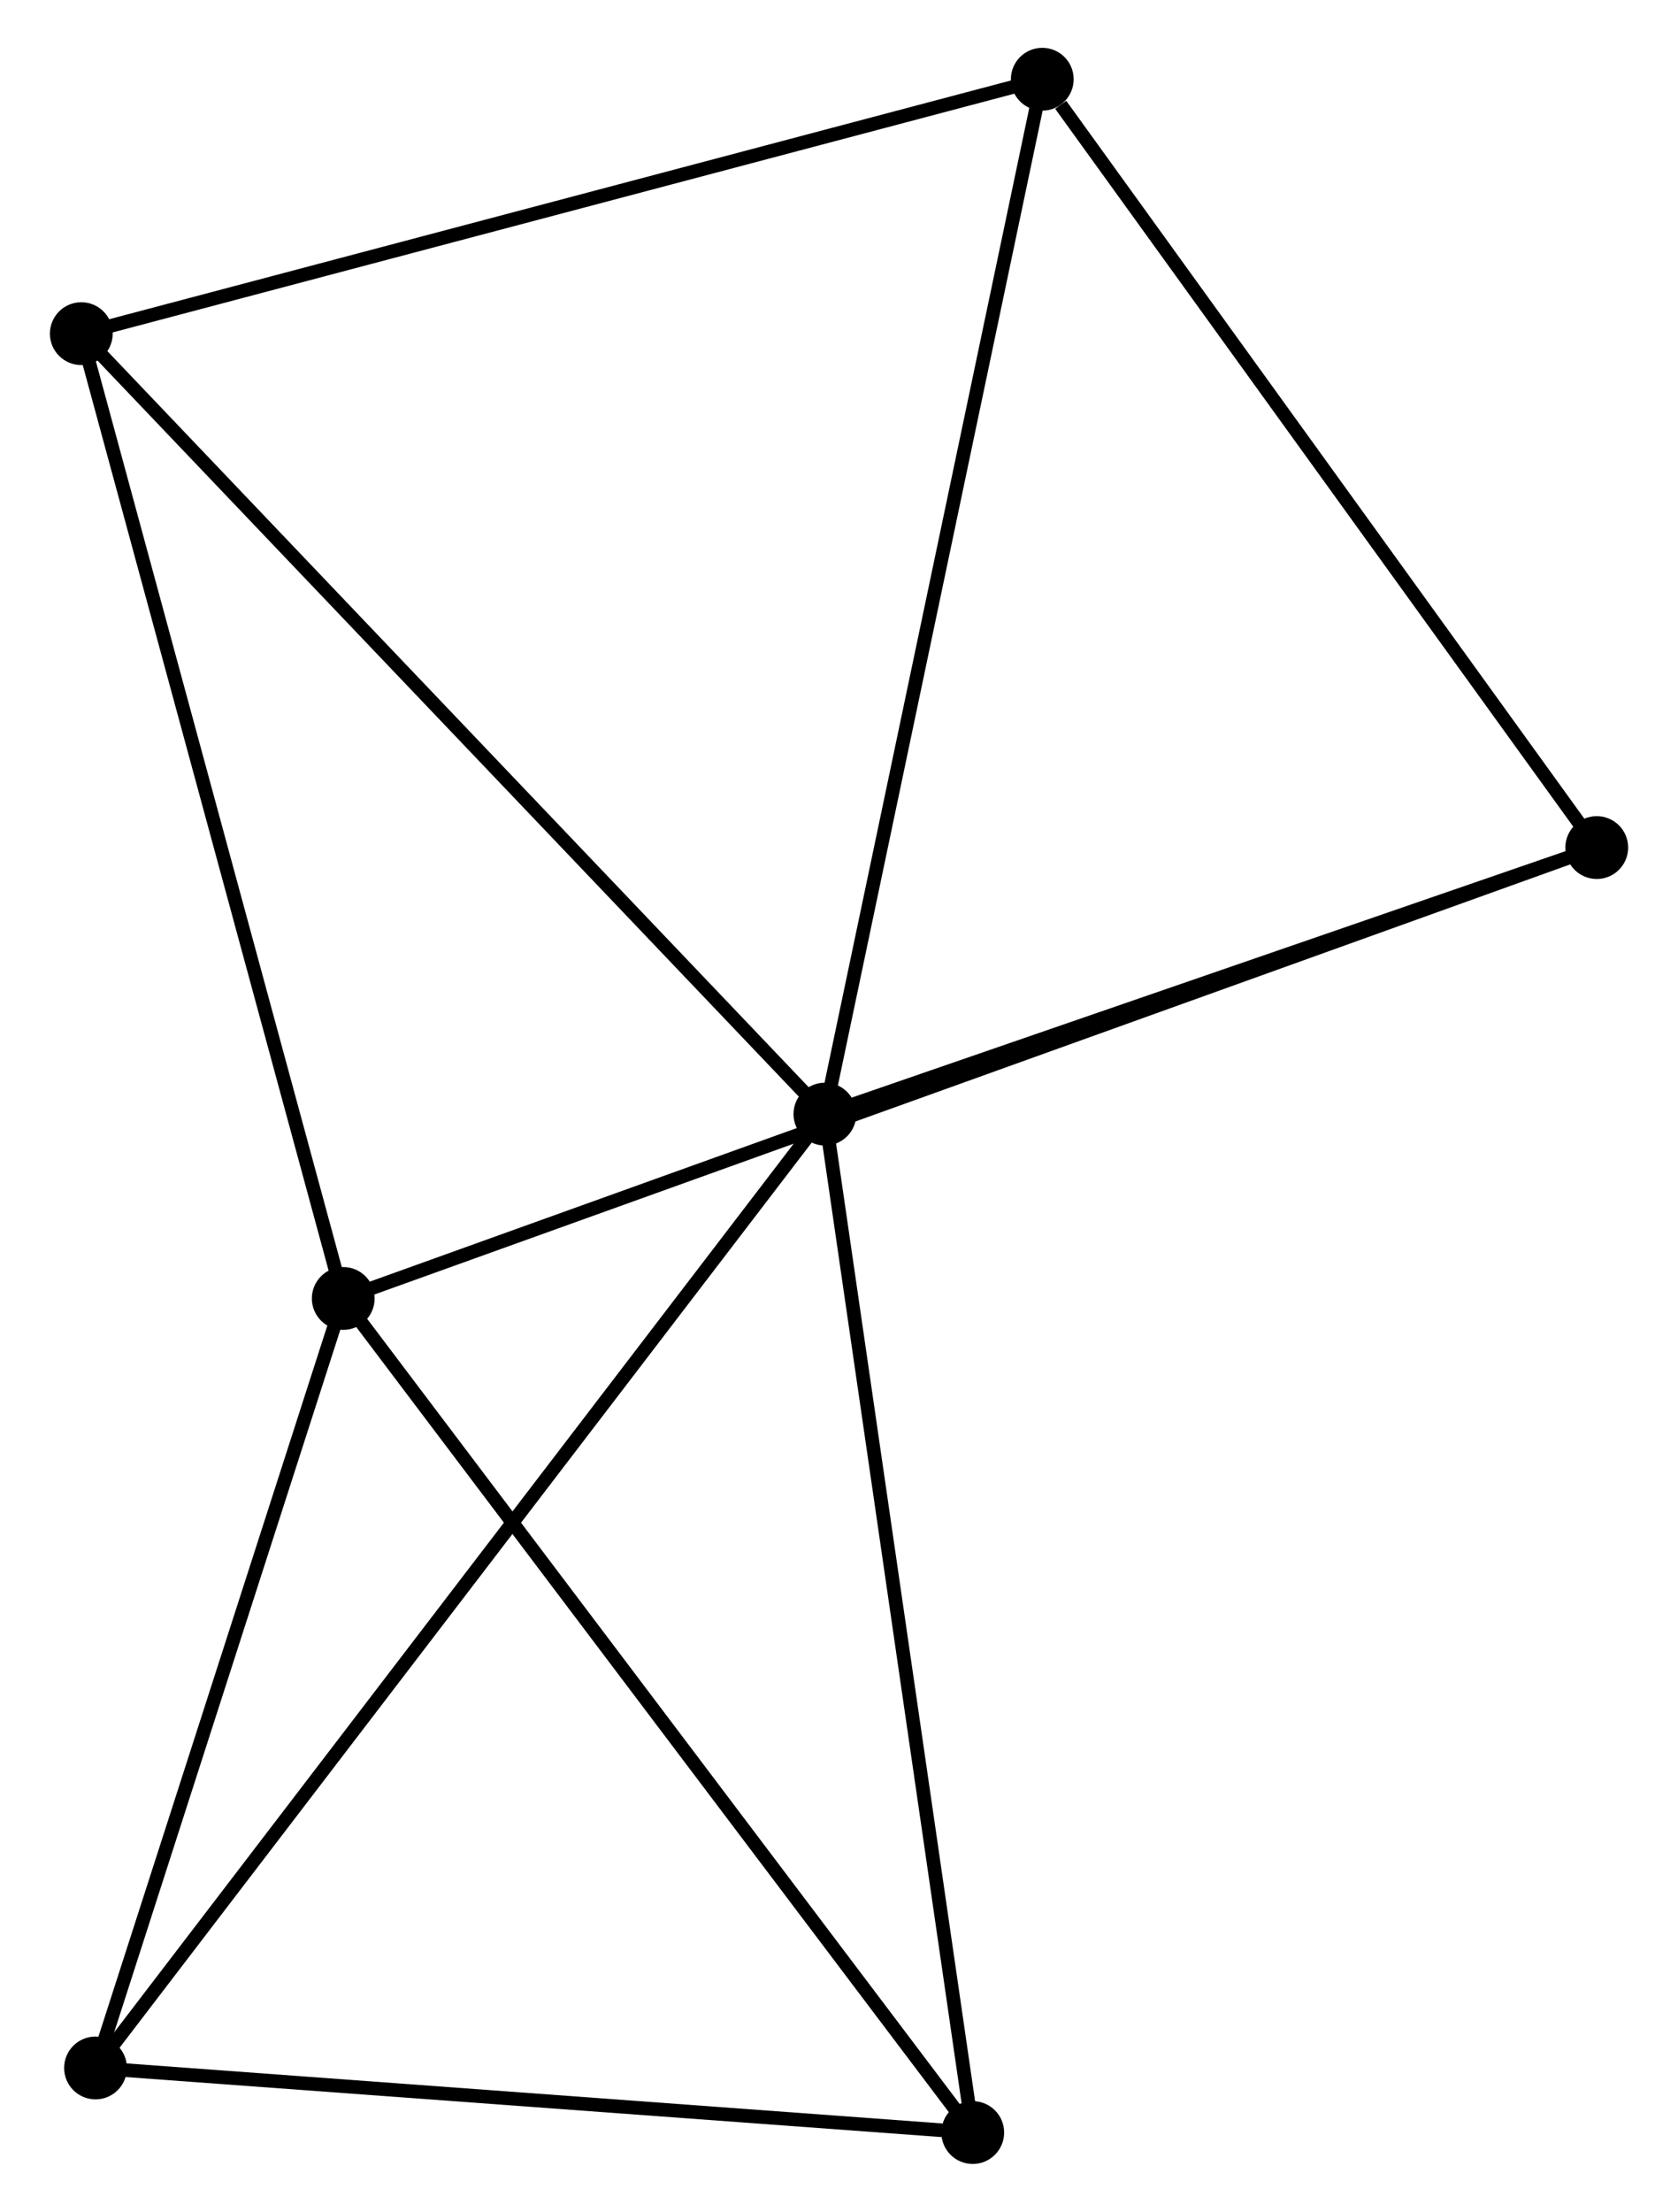 <?xml version="1.0" encoding="UTF-8" standalone="no"?>
<!DOCTYPE svg PUBLIC "-//W3C//DTD SVG 1.1//EN"
 "http://www.w3.org/Graphics/SVG/1.1/DTD/svg11.dtd">
<!-- Generated by graphviz version 2.36.0 (20140111.2315)
 -->
<!-- Title: %3 Pages: 1 -->
<svg width="123pt" height="162pt"
 viewBox="0.00 0.00 122.62 161.91" xmlns="http://www.w3.org/2000/svg" xmlns:xlink="http://www.w3.org/1999/xlink">
<g id="graph0" class="graph" transform="scale(1 1) rotate(0) translate(4 157.91)">
<title>%3</title>
<!-- 0 -->
<g id="node1" class="node"><title>0</title>
<ellipse fill="black" stroke="black" cx="56.277" cy="-76.354" rx="1.8" ry="1.8"/>
</g>
<!-- 2 -->
<g id="node2" class="node"><title>2</title>
<ellipse fill="black" stroke="black" cx="72.202" cy="-152.11" rx="1.8" ry="1.8"/>
</g>
<!-- 0&#45;&#45;2 -->
<g id="edge1" class="edge"><title>0&#45;&#45;2</title>
<path fill="none" stroke="black" d="M56.671,-78.227C58.874,-88.708 69.655,-139.993 71.822,-150.303"/>
</g>
<!-- 3 -->
<g id="node3" class="node"><title>3</title>
<ellipse fill="black" stroke="black" cx="2.842" cy="-6.529" rx="1.8" ry="1.8"/>
</g>
<!-- 0&#45;&#45;3 -->
<g id="edge2" class="edge"><title>0&#45;&#45;3</title>
<path fill="none" stroke="black" d="M55.161,-74.896C48.207,-65.808 10.888,-17.043 3.952,-7.979"/>
</g>
<!-- 4 -->
<g id="node4" class="node"><title>4</title>
<ellipse fill="black" stroke="black" cx="1.8" cy="-133.485" rx="1.8" ry="1.8"/>
</g>
<!-- 0&#45;&#45;4 -->
<g id="edge3" class="edge"><title>0&#45;&#45;4</title>
<path fill="none" stroke="black" d="M54.93,-77.766C47.459,-85.602 11.152,-123.677 3.3,-131.912"/>
</g>
<!-- 5 -->
<g id="node5" class="node"><title>5</title>
<ellipse fill="black" stroke="black" cx="112.824" cy="-95.865" rx="1.8" ry="1.8"/>
</g>
<!-- 0&#45;&#45;5 -->
<g id="edge4" class="edge"><title>0&#45;&#45;5</title>
<path fill="none" stroke="black" d="M58.158,-77.003C66.744,-79.965 102.158,-92.184 110.878,-95.193"/>
</g>
<!-- 6 -->
<g id="node6" class="node"><title>6</title>
<ellipse fill="black" stroke="black" cx="67.108" cy="-1.8" rx="1.8" ry="1.8"/>
</g>
<!-- 0&#45;&#45;6 -->
<g id="edge5" class="edge"><title>0&#45;&#45;6</title>
<path fill="none" stroke="black" d="M56.545,-74.511C58.03,-64.286 65.249,-14.599 66.81,-3.852"/>
</g>
<!-- 2&#45;&#45;4 -->
<g id="edge10" class="edge"><title>2&#45;&#45;4</title>
<path fill="none" stroke="black" d="M70.462,-151.65C60.806,-149.095 13.886,-136.682 3.738,-133.997"/>
</g>
<!-- 2&#45;&#45;5 -->
<g id="edge11" class="edge"><title>2&#45;&#45;5</title>
<path fill="none" stroke="black" d="M73.553,-150.239C79.831,-141.547 106.077,-105.207 111.743,-97.362"/>
</g>
<!-- 3&#45;&#45;6 -->
<g id="edge12" class="edge"><title>3&#45;&#45;6</title>
<path fill="none" stroke="black" d="M4.696,-6.392C13.916,-5.714 54.785,-2.707 64.858,-1.966"/>
</g>
<!-- 1 -->
<g id="node7" class="node"><title>1</title>
<ellipse fill="black" stroke="black" cx="20.99" cy="-62.859" rx="1.8" ry="1.8"/>
</g>
<!-- 1&#45;&#45;3 -->
<g id="edge6" class="edge"><title>1&#45;&#45;3</title>
<path fill="none" stroke="black" d="M20.386,-60.984C17.631,-52.432 6.265,-17.154 3.467,-8.468"/>
</g>
<!-- 1&#45;&#45;4 -->
<g id="edge7" class="edge"><title>1&#45;&#45;4</title>
<path fill="none" stroke="black" d="M20.516,-64.605C17.884,-74.291 5.094,-121.36 2.328,-131.541"/>
</g>
<!-- 1&#45;&#45;5 -->
<g id="edge8" class="edge"><title>1&#45;&#45;5</title>
<path fill="none" stroke="black" d="M22.908,-63.548C34.859,-67.843 98.996,-90.895 110.917,-95.179"/>
</g>
<!-- 1&#45;&#45;6 -->
<g id="edge9" class="edge"><title>1&#45;&#45;6</title>
<path fill="none" stroke="black" d="M22.13,-61.349C28.455,-52.975 59.191,-12.282 65.838,-3.481"/>
</g>
</g>
</svg>
